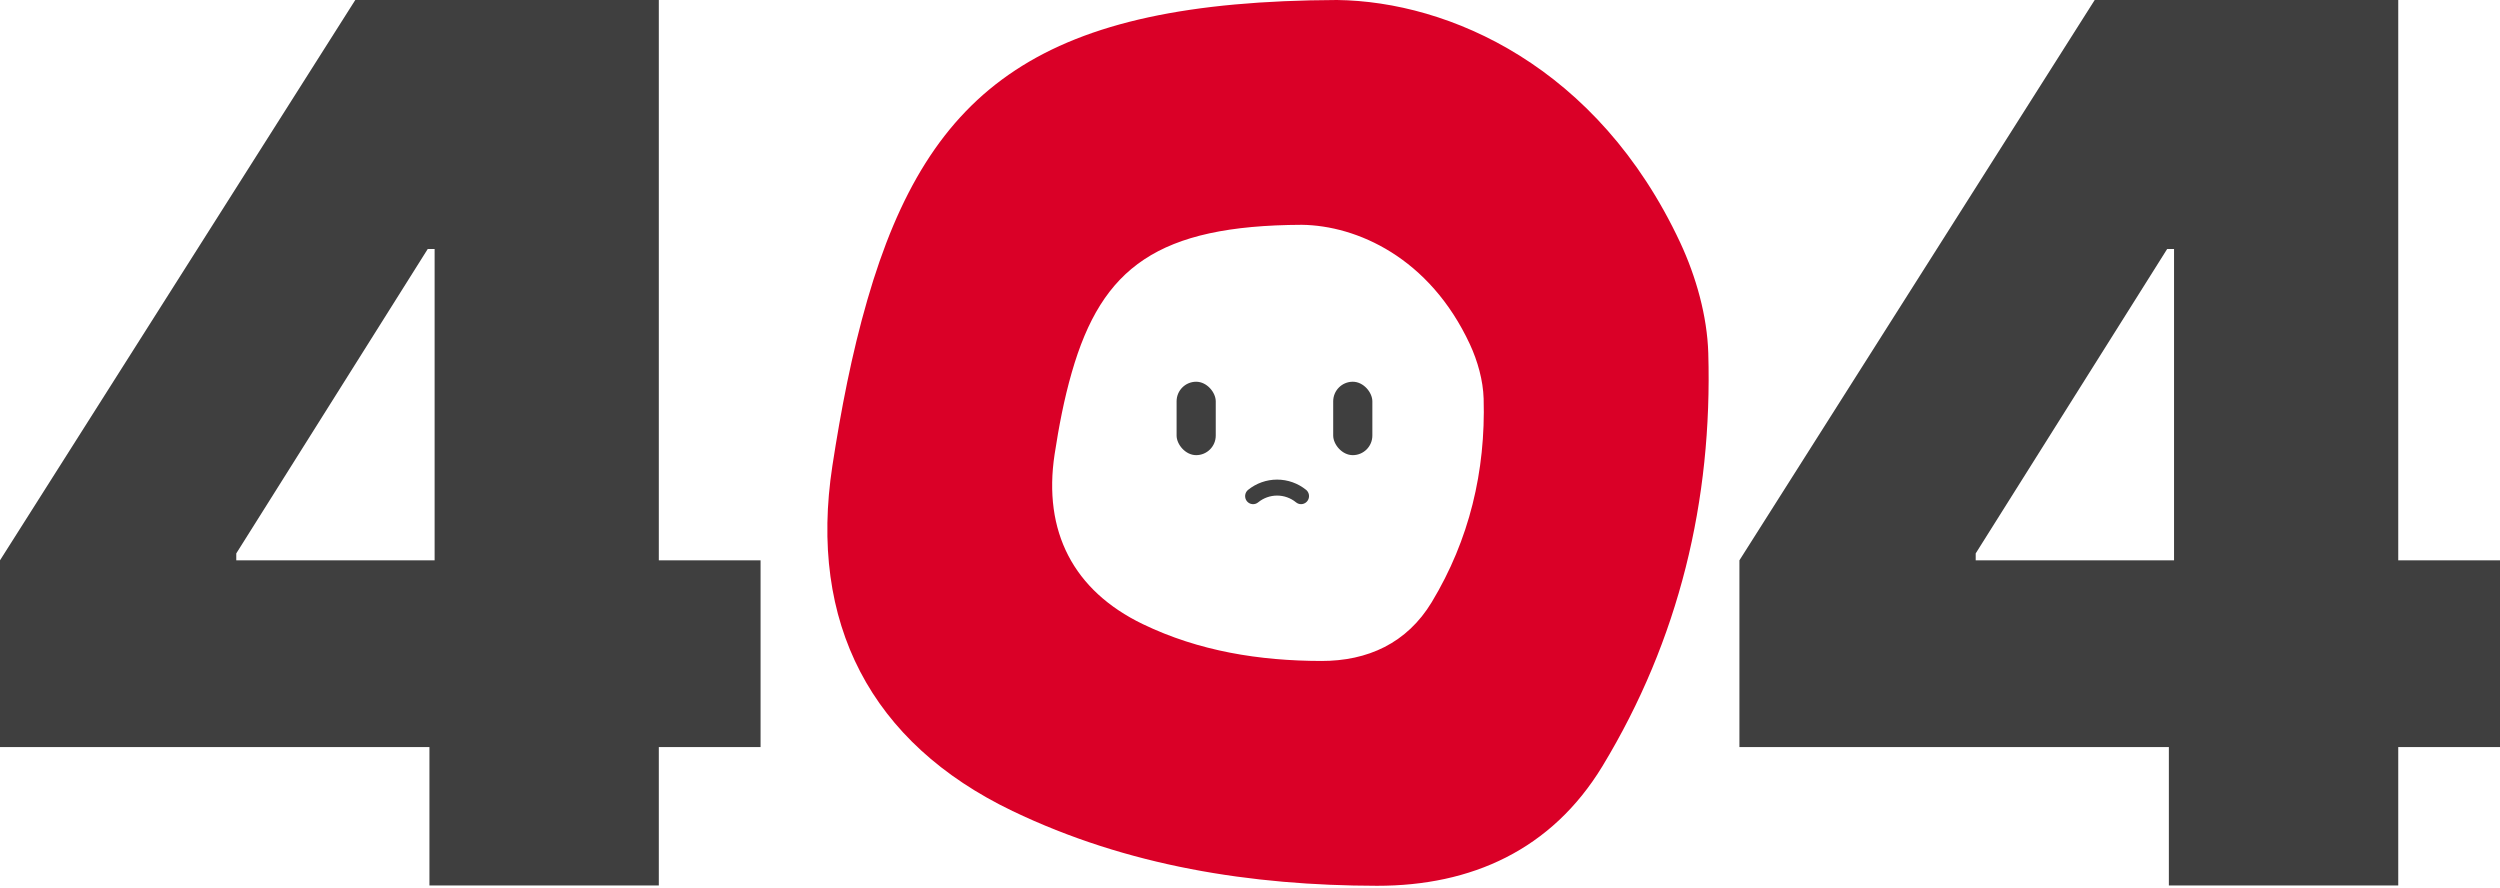 <svg width="307" height="109" viewBox="0 0 307 109" fill="none" xmlns="http://www.w3.org/2000/svg">
<path fill-rule="evenodd" clip-rule="evenodd" d="M206.337 29.805C196.193 8.095 177.912 0.175 164.194 0H164.167C128.127 0.148 114.088 10.605 106.513 36.821C104.586 43.472 103.275 50.34 102.218 57.194C99.26 76.475 106.928 91.235 124.326 99.587C138.445 106.36 153.622 108.748 169.092 108.775C180.669 108.789 190.532 104.377 196.782 94.082C206.19 78.552 210.299 61.458 209.777 43.364C209.643 38.804 208.278 33.974 206.337 29.805ZM180.506 42.283C175.537 31.593 166.583 27.694 159.865 27.607H159.851C142.199 27.68 135.323 32.829 131.613 45.737C130.669 49.013 130.026 52.394 129.509 55.769C128.06 65.262 131.816 72.53 140.337 76.642C147.253 79.978 154.686 81.153 162.264 81.167C167.934 81.173 172.765 79.001 175.826 73.932C180.434 66.285 182.446 57.868 182.191 48.959C182.125 46.714 181.456 44.336 180.506 42.283Z" fill="#DA0027"/>
<path d="M0 91.743V68.807L43.628 0H64.384V30.581H52.523L29.015 67.958V68.807H93.398V91.743H0ZM52.735 108.733V84.735L53.371 74.754V0H80.903V108.733H52.735Z" fill="#3F3F3F"/>
<path d="M213.601 91.743V68.807L257.23 0H277.985V30.581H266.125L242.616 67.958V68.807H307V91.743H213.601ZM266.337 108.733V84.735L266.972 74.754V0H294.504V108.733H266.337Z" fill="#3F3F3F"/>
<rect x="144.486" y="46.877" width="4.808" height="9.015" rx="2.404" fill="#3F3F3F"/>
<rect x="163.717" y="46.877" width="4.808" height="9.015" rx="2.404" fill="#3F3F3F"/>
<path d="M153.251 60.166C153.053 60.334 152.929 60.573 152.905 60.833C152.881 61.093 152.959 61.352 153.123 61.554C153.206 61.654 153.307 61.738 153.421 61.798C153.536 61.859 153.661 61.897 153.79 61.909C153.918 61.921 154.048 61.907 154.171 61.868C154.295 61.83 154.409 61.767 154.509 61.683C155.166 61.148 155.984 60.857 156.828 60.857C157.671 60.857 158.49 61.148 159.146 61.683C159.323 61.831 159.546 61.912 159.775 61.911C159.975 61.909 160.17 61.846 160.333 61.729C160.497 61.612 160.621 61.448 160.689 61.258C160.757 61.069 160.767 60.862 160.716 60.667C160.665 60.472 160.556 60.297 160.404 60.166C159.39 59.343 158.128 58.895 156.828 58.895C155.527 58.895 154.265 59.343 153.251 60.166Z" fill="#3F3F3F"/>
</svg>
